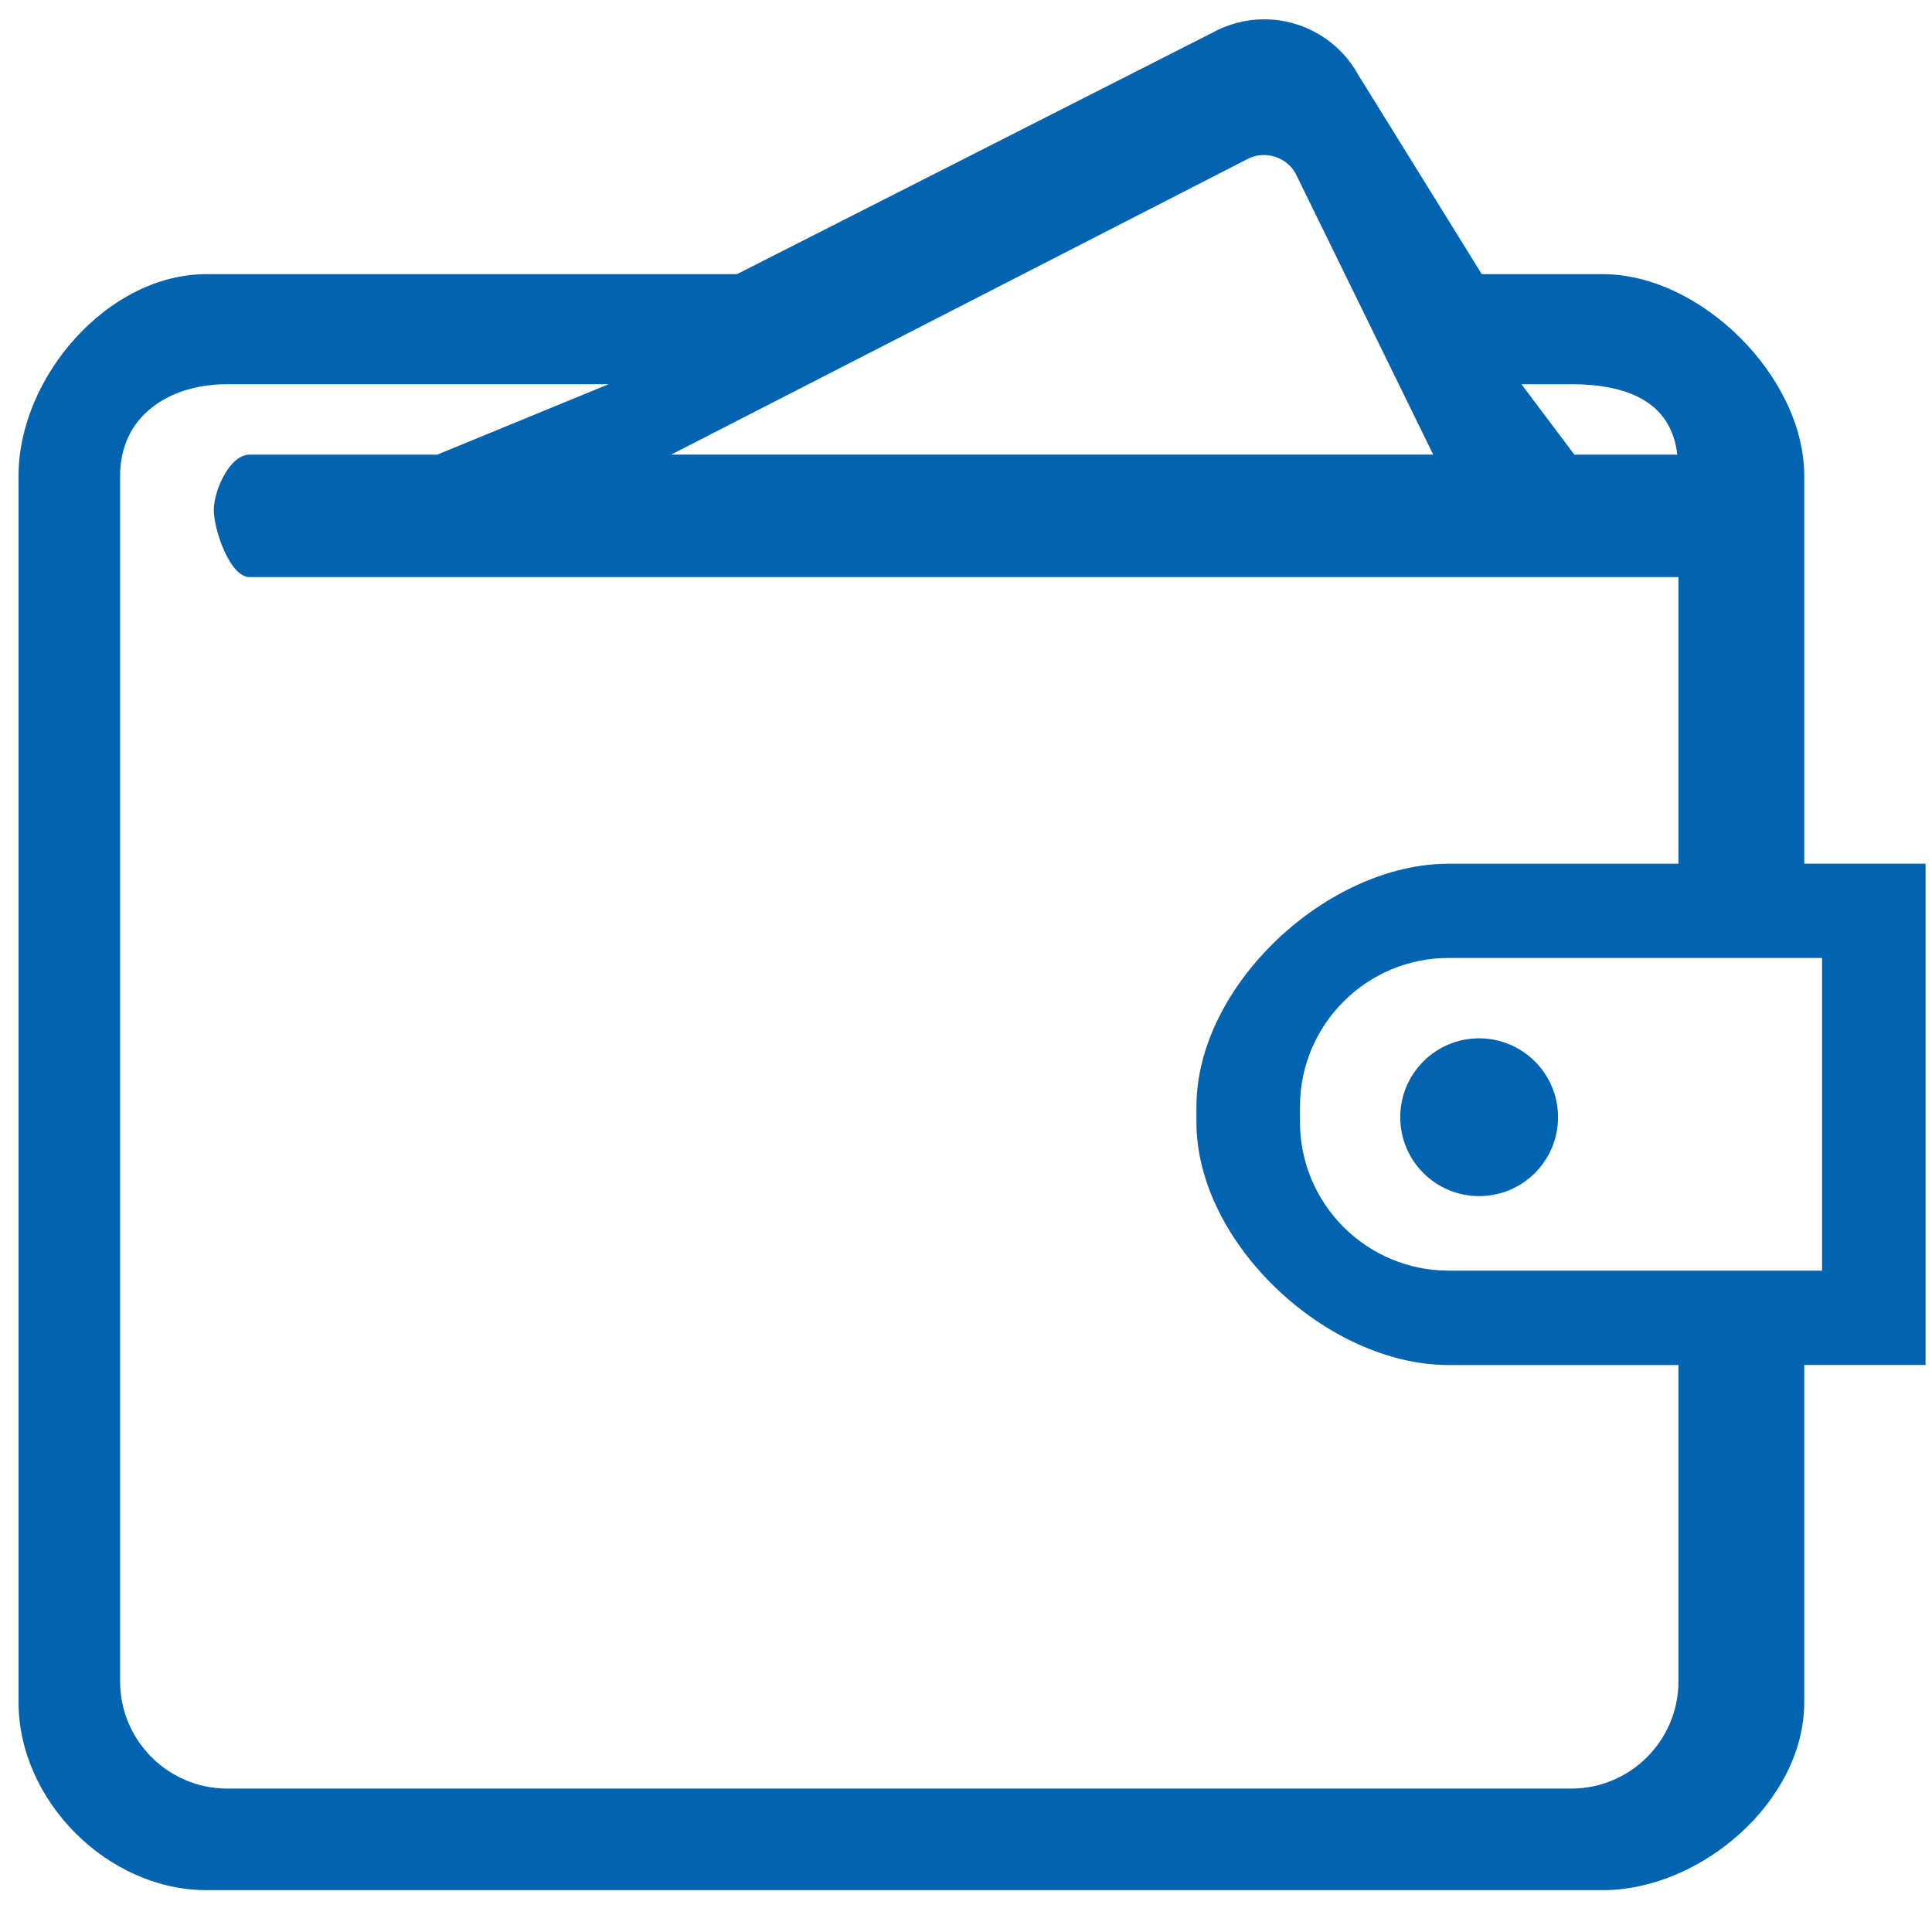 <?xml version="1.0" encoding="utf-8"?>
<!-- Generator: Adobe Illustrator 23.0.1, SVG Export Plug-In . SVG Version: 6.00 Build 0)  -->
<svg version="1.1" id="Слой_1" xmlns="http://www.w3.org/2000/svg" xmlns:xlink="http://www.w3.org/1999/xlink" x="0px" y="0px"
	 viewBox="0 0 300 300" style="enable-background:new 0 0 300 300;" xml:space="preserve">
<style type="text/css">
	.st0{display:none;}
	.st1{display:inline;fill:#0263B0;}
	.st2{fill:#0263B0;}
</style>
<g class="st0">
	<path class="st1" d="M296.09,282.03l-71.34-71.34c19.14-22,30.72-50.7,30.72-82.08c0-69.06-56.17-125.16-125.16-125.16
		C61.25,3.46,5.15,59.63,5.15,128.62c0,68.99,56.17,125.17,125.16,125.17c31.37,0,60.08-11.59,82.08-30.72l71.34,71.34
		c1.69,1.69,3.97,2.6,6.18,2.6c2.21,0,4.49-0.84,6.18-2.6C299.47,291.02,299.47,285.42,296.09,282.03z M22.66,128.62
		c0-59.36,48.3-107.59,107.59-107.59c59.36,0,107.59,48.29,107.59,107.59c0,59.3-48.23,107.66-107.59,107.66
		C70.95,236.28,22.66,187.98,22.66,128.62z"/>
</g>
<g>
	<path class="st2" d="M299,134.11h-18.84V73.87c0-15.3-16-31.3-31.29-31.3h-18.78l-19.22-31.01C207.93,6.28,202.35,3,196.3,3
		c-2.82,0-5.61,0.73-8.08,2.1l-73.78,37.47H32.04c-15.3,0-29.16,16-29.16,31.3v190.47c0,15.29,13.86,29.16,29.16,29.16h216.83
		c15.3,0,31.29-13.87,31.29-29.16v-52.39H299V134.11L299,134.11z M243.99,59.66c8.54,0,15.52,2.63,16.46,10.94h-15.98l-8.22-10.94
		H243.99z M193.62,24.74c2.6-1.46,6.1-0.44,7.54,2.16l21.39,43.69H104.22L193.62,24.74z M260.63,261.09
		c0,9.17-7.47,16.64-16.64,16.64H35.29c-9.18,0-16.64-7.47-16.64-16.64V73.87c0-9.18,7.47-14.21,16.64-14.21h59.21L67.89,70.6H38.75
		c-3.07,0-5.55,5.53-5.55,8.59c0,3.06,2.48,10.42,5.55,10.42h9.18h197.84h14.86v44.51h-35.7c-18.84,0-39.15,18.89-39.15,37.73v2.39
		c0,18.84,20.31,37.72,39.15,37.72h35.7V261.09L260.63,261.09z M282.93,197.3h-2.77h-55.22c-12.73,0-23.08-10.35-23.08-23.08v-2.39
		c0-12.73,10.35-23.08,23.08-23.08h55.22h2.77V197.3z M241.93,173.48c0,6.77-5.48,12.25-12.25,12.25c-6.77,0-12.25-5.48-12.25-12.25
		c0-6.77,5.48-12.25,12.25-12.25C236.45,161.24,241.93,166.72,241.93,173.48z"/>
</g>
<g class="st0">
	<path class="st1" d="M202.36,182.55c27.61-16.81,45.62-46.82,45.62-81.64c0-52.83-43.22-96.05-96.04-96.05
		c-52.82,0-96.05,43.22-96.05,96.05c0,34.82,18.01,64.83,45.62,81.64C53.48,200.56,17.47,242.58,7.86,293h17.28
		c12.01-55.23,67.96-102.78,126.79-102.78c58.83,0,115.35,47.55,127.35,102.78H296C286.4,241.37,250.38,199.36,202.36,182.55z
		 M71.6,100.91c0-44.18,36.15-80.33,80.33-80.33s80.33,36.15,80.33,80.33c0,44.18-36.15,80.33-80.33,80.33
		C107.75,181.24,71.6,145.09,71.6,100.91z"/>
</g>
</svg>
